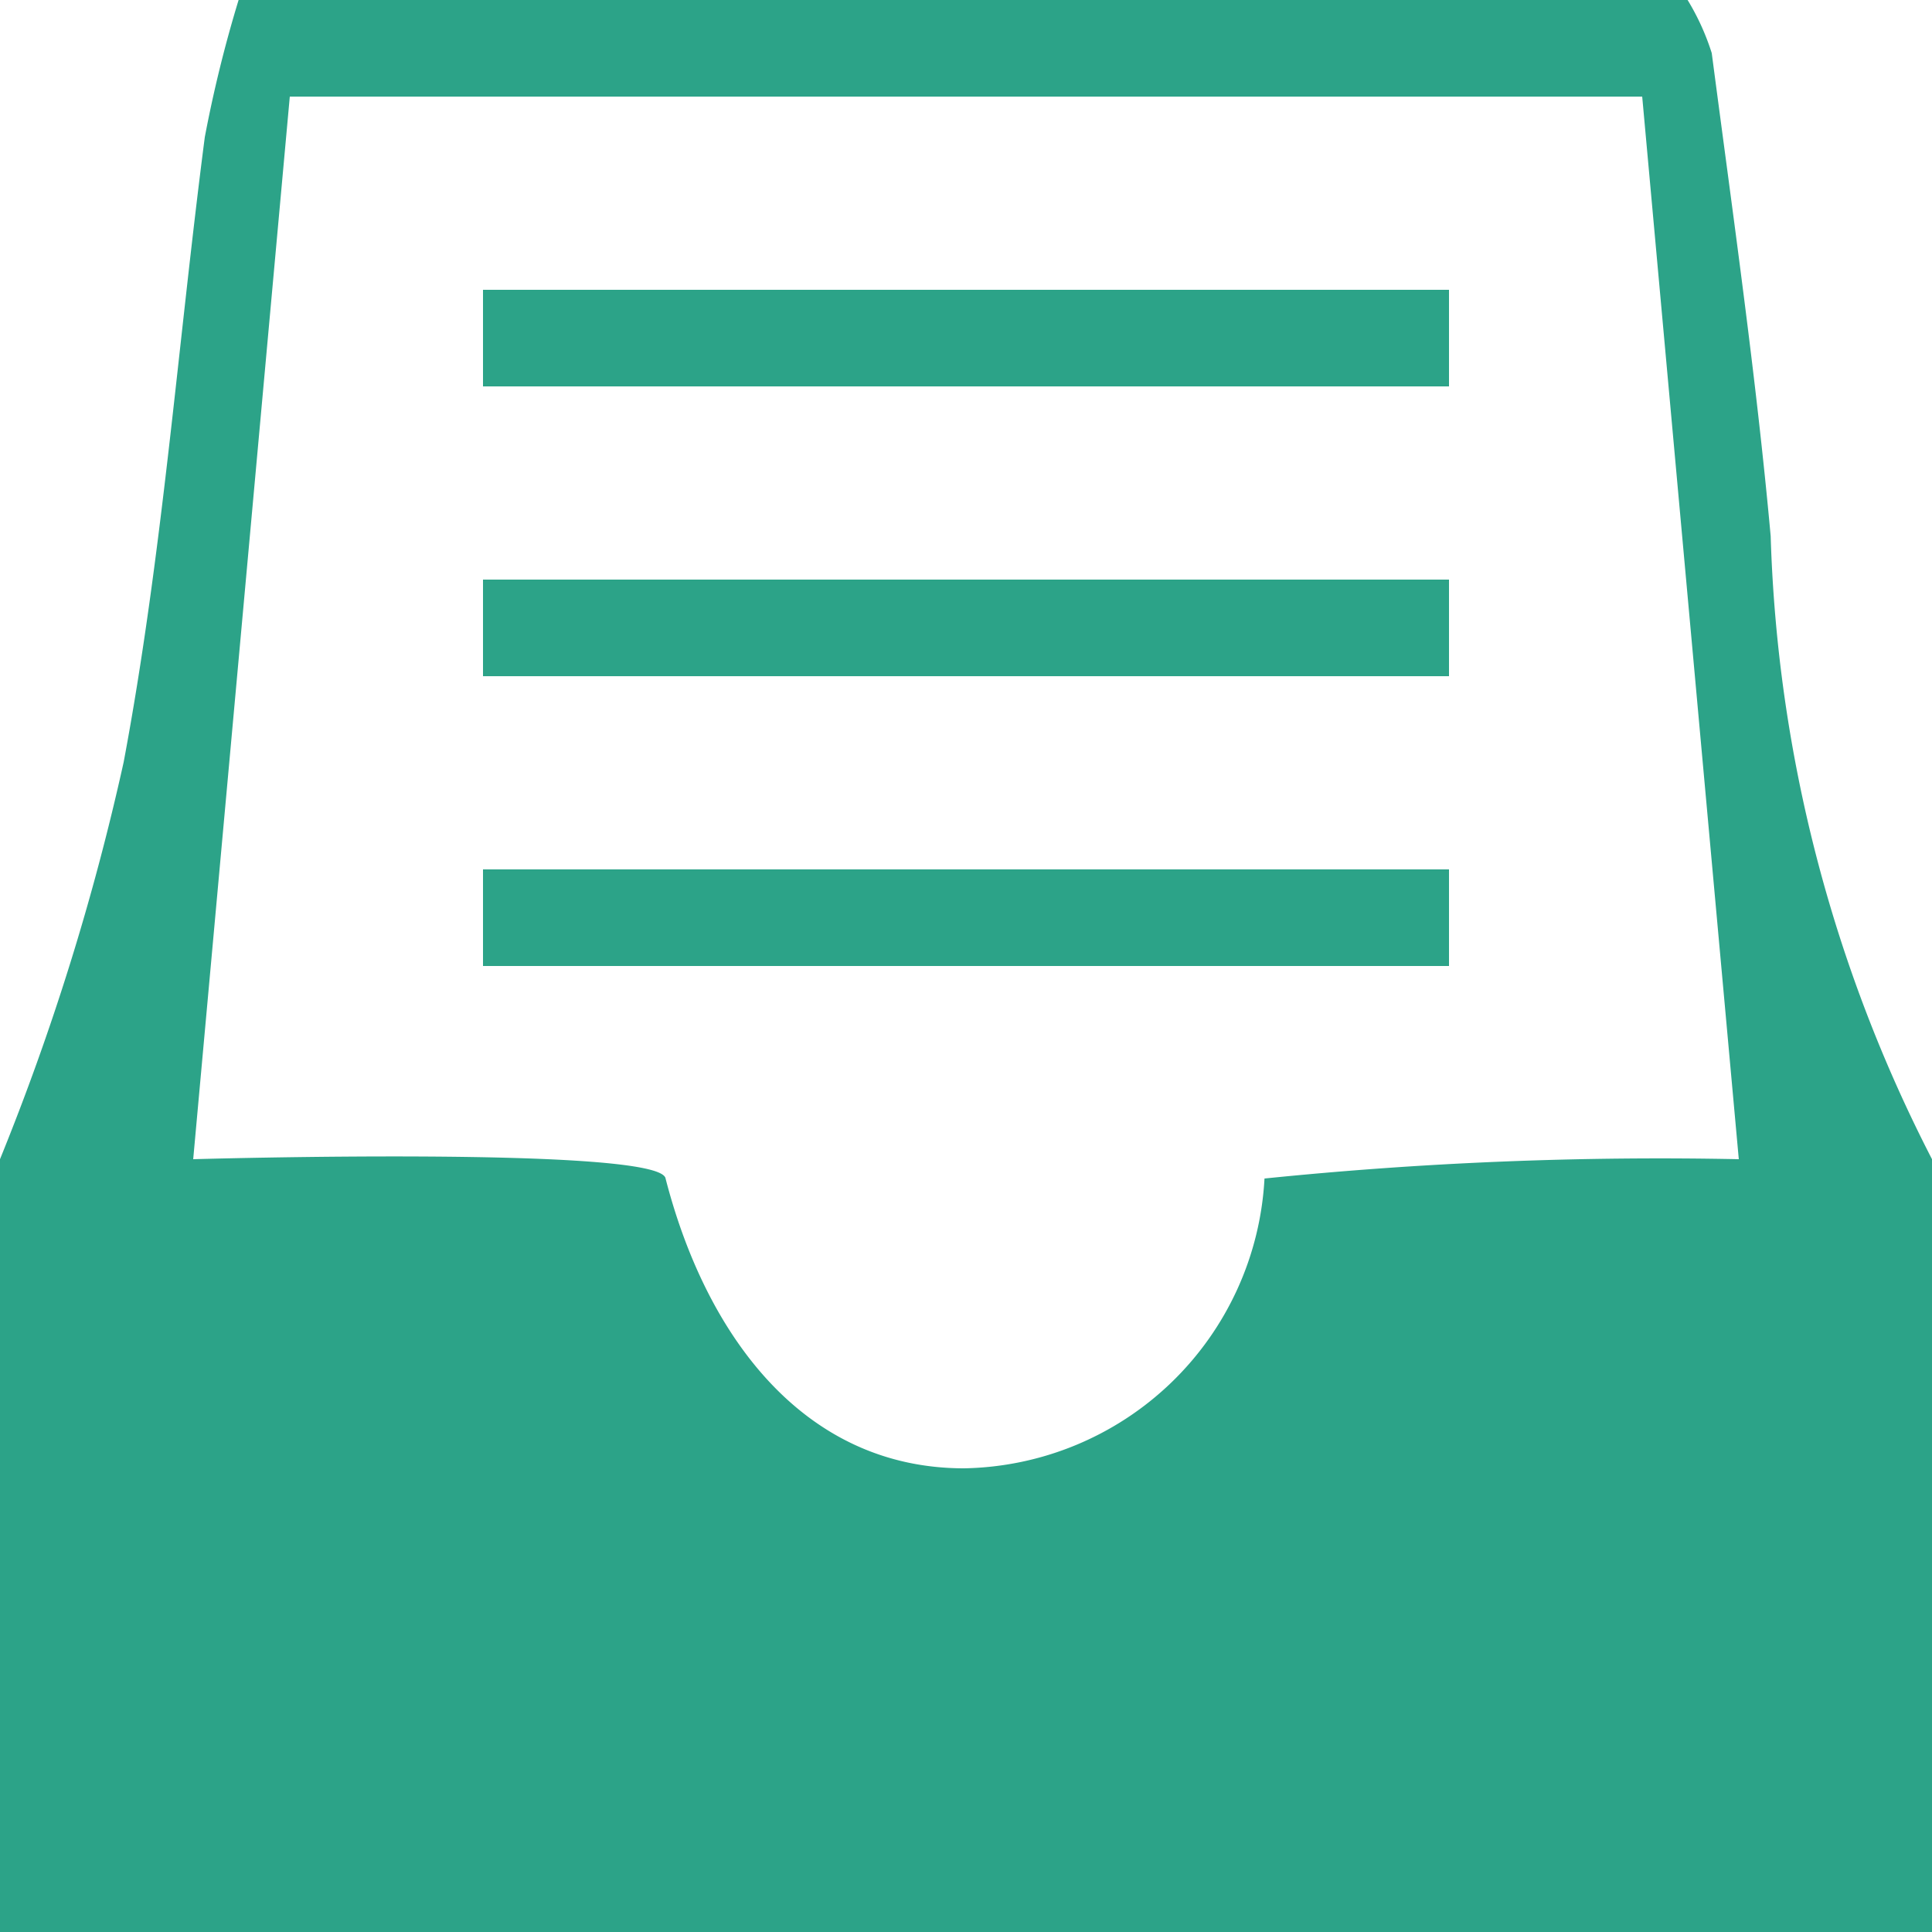 <svg t="1627366257915" class="icon" viewBox="0 0 1024 1024" version="1.1" xmlns="http://www.w3.org/2000/svg" p-id="20911" width="200" height="200"><path d="M0 1024v-409.6a1309.184 1309.184 0 0 0 65.536-210.432c20.48-109.056 28.672-220.672 43.008-331.264A685.056 685.056 0 0 1 126.464 0h768a128 128 0 0 1 12.8 28.16c11.264 86.016 23.552 171.52 31.232 256A771.072 771.072 0 0 0 1024 614.4v409.6zM870.4 51.2H153.6L102.4 614.4s247.808-7.168 250.368 10.24c21.504 83.456 73.216 153.6 158.208 153.6a162.304 162.304 0 0 0 159.232-153.6A2061.312 2061.312 0 0 1 921.6 614.4zM256 460.8h512v51.2H256z m0-153.6h512v51.2H256z m0-153.6h512v51.2H256z" fill="#2CA388" p-id="20912"></path></svg>